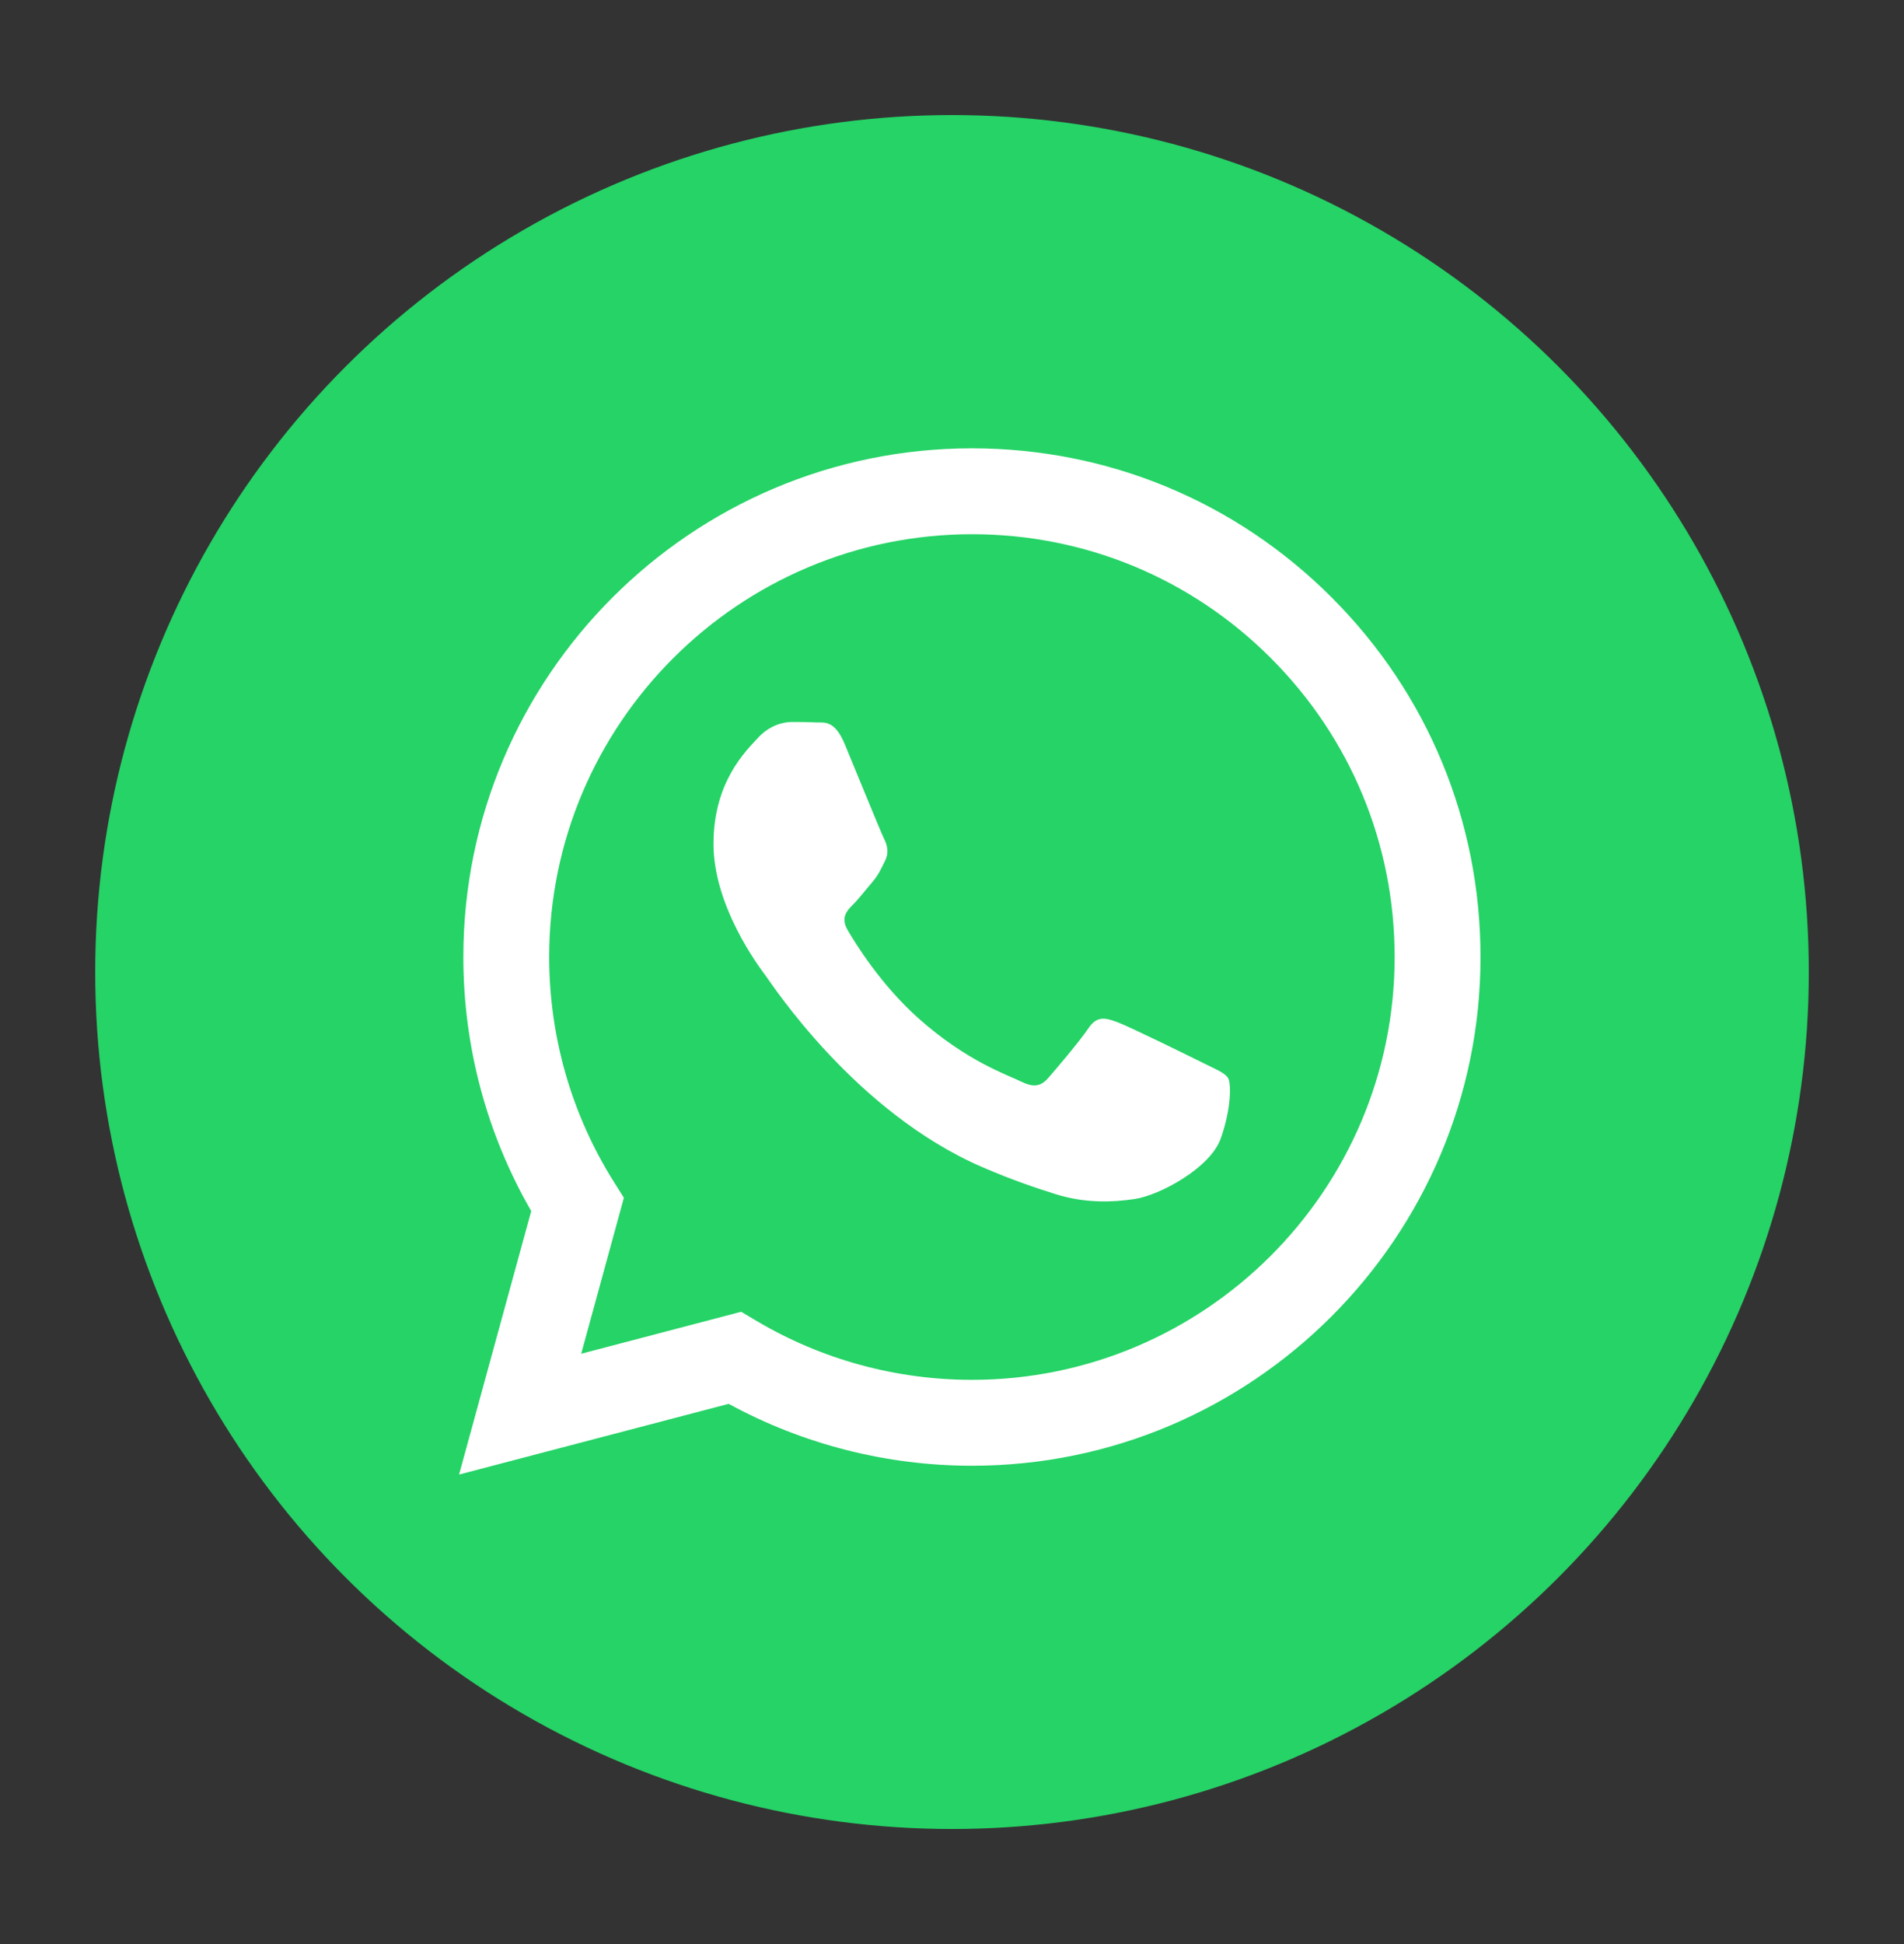 <svg width="48" height="49" viewBox="0 0 48 49" fill="none" xmlns="http://www.w3.org/2000/svg">
<rect x="0" y="0" width="48" height="49" fill="#333333" stroke="none"/>
<circle cx="24" cy="24.5" r="21.6" fill="#25D366"/>
<path fill-rule="evenodd" clip-rule="evenodd" d="M30.347 26.8C30.027 26.64 28.452 25.865 28.158 25.759C27.865 25.652 27.651 25.598 27.438 25.919C27.224 26.239 26.61 26.961 26.423 27.174C26.236 27.388 26.049 27.415 25.729 27.255C25.409 27.094 24.376 26.756 23.153 25.665C22.2 24.816 21.558 23.767 21.371 23.446C21.184 23.126 21.351 22.953 21.511 22.793C21.655 22.649 21.831 22.419 21.992 22.232C22.152 22.045 22.205 21.911 22.312 21.697C22.419 21.484 22.365 21.297 22.285 21.136C22.205 20.976 21.564 19.4 21.297 18.758C21.038 18.134 20.773 18.218 20.577 18.209C20.39 18.199 20.176 18.197 19.963 18.197C19.749 18.197 19.402 18.278 19.108 18.598C18.815 18.919 17.987 19.694 17.987 21.27C17.987 22.846 19.135 24.369 19.295 24.583C19.456 24.797 21.554 28.032 24.768 29.419C25.532 29.749 26.129 29.946 26.594 30.093C27.362 30.337 28.06 30.303 28.612 30.22C29.228 30.128 30.508 29.445 30.775 28.697C31.041 27.949 31.041 27.308 30.961 27.174C30.881 27.041 30.668 26.961 30.347 26.8ZM24.502 34.779H24.498C22.586 34.778 20.71 34.265 19.074 33.294L18.685 33.063L14.652 34.121L15.728 30.19L15.475 29.787C14.408 28.091 13.845 26.13 13.845 24.117C13.848 18.244 18.628 13.465 24.506 13.465C27.353 13.466 30.028 14.575 32.04 16.589C34.052 18.603 35.16 21.279 35.159 24.126C35.156 30 30.376 34.779 24.502 34.779ZM33.572 15.059C31.151 12.636 27.932 11.301 24.502 11.3C17.435 11.3 11.684 17.049 11.681 24.116C11.68 26.375 12.27 28.581 13.392 30.524L11.573 37.166L18.37 35.384C20.243 36.405 22.351 36.943 24.497 36.944H24.502H24.502C31.569 36.944 37.321 31.194 37.324 24.127C37.325 20.702 35.993 17.482 33.572 15.059Z" fill="white"/>
</svg>
